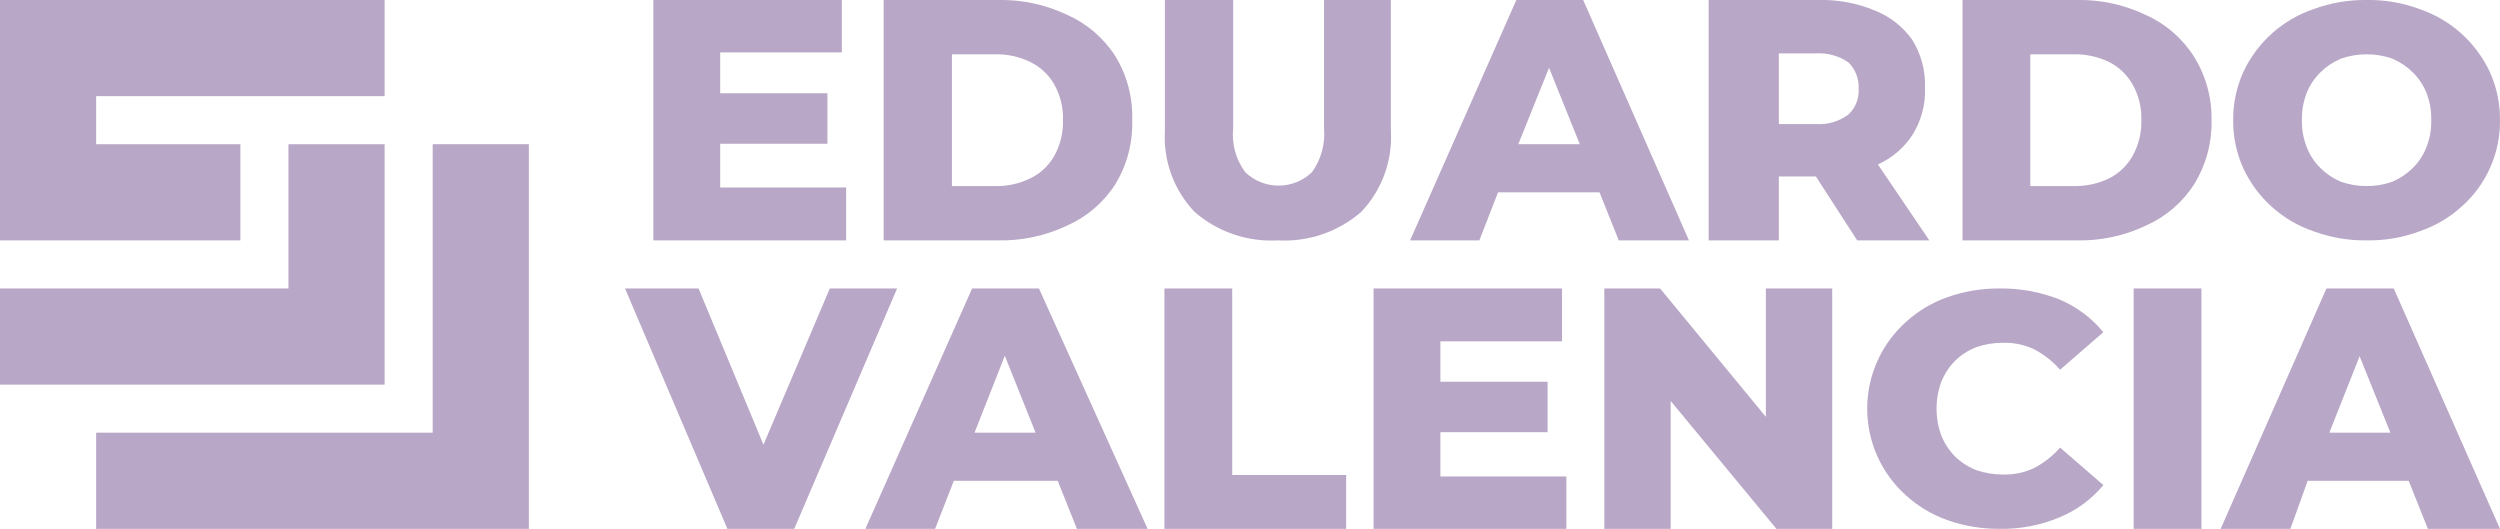 <svg width="156" height="33" viewBox="0 0 156 33" fill="none" xmlns="http://www.w3.org/2000/svg">
<g clip-path="url(#clip0_565_1457)">
<path d="M6 6V9H15V15H0V0H24V6H6Z" fill="#B9A7C7"/>
<path d="M24 9V24H0V18H18V9H24Z" fill="#B9A7C7"/>
<path d="M33 9V33H6V27H27V9H33Z" fill="#B9A7C7"/>
<path d="M52.8 11.7V15H40.77V0H52.53V3.27H44.94V5.82H51.63V8.97H44.94V11.7H52.8Z" fill="#B9A7C7"/>
<path d="M55.14 15V-5.96041e-06H62.25C63.753 -0.036 65.243 0.283 66.6 0.93C67.831 1.477 68.875 2.374 69.6 3.51C70.332 4.709 70.697 6.096 70.65 7.5C70.693 8.904 70.329 10.29 69.6 11.49C68.875 12.626 67.831 13.523 66.6 14.07C65.243 14.717 63.753 15.036 62.25 15H55.14ZM59.4 11.61H62.07C62.838 11.632 63.6 11.467 64.29 11.13C64.923 10.825 65.447 10.333 65.79 9.72C66.165 9.041 66.351 8.275 66.33 7.5C66.356 6.725 66.169 5.957 65.79 5.28C65.447 4.667 64.923 4.175 64.29 3.87C63.6 3.532 62.838 3.368 62.07 3.39H59.4V11.61Z" fill="#B9A7C7"/>
<path d="M79.74 15C77.846 15.108 75.984 14.473 74.55 13.23C73.908 12.559 73.411 11.761 73.091 10.889C72.771 10.017 72.634 9.088 72.69 8.16V0H76.95V8.01C76.849 8.982 77.117 9.956 77.7 10.74C78.259 11.281 79.007 11.583 79.785 11.583C80.563 11.583 81.311 11.281 81.87 10.74C82.438 9.949 82.704 8.98 82.62 8.01V0H86.79V8.16C86.846 9.088 86.709 10.017 86.389 10.889C86.069 11.761 85.572 12.559 84.93 13.23C83.496 14.473 81.634 15.108 79.74 15Z" fill="#B9A7C7"/>
<path d="M98.79 0H94.62L87.99 15H92.31L93.48 12H99.81L101.01 15H105.39L98.79 0ZM94.74 9L96.66 4.23L98.58 9H94.74Z" fill="#B9A7C7"/>
<path d="M117.18 10.26C118.045 9.872 118.783 9.248 119.31 8.46C119.882 7.567 120.165 6.519 120.12 5.46C120.155 4.402 119.873 3.357 119.31 2.46C118.726 1.653 117.925 1.029 117 0.66C115.88 0.192 114.673 -0.033 113.46 -2.41698e-05H106.62V15H111V11.01H113.31L115.89 15H120.39L117.18 10.26ZM111 7.74V3.33H113.34C114.055 3.291 114.762 3.491 115.35 3.9C115.565 4.115 115.733 4.373 115.841 4.658C115.95 4.942 115.997 5.246 115.98 5.55C115.996 5.845 115.948 6.14 115.84 6.414C115.731 6.689 115.564 6.936 115.35 7.14C114.774 7.575 114.06 7.788 113.34 7.74H111Z" fill="#B9A7C7"/>
<path d="M122.46 15V-5.96041e-06H129.54C131.043 -0.036 132.533 0.283 133.89 0.93C135.121 1.477 136.165 2.374 136.89 3.51C137.641 4.703 138.027 6.09 138 7.5C138.032 8.906 137.657 10.292 136.92 11.49C136.195 12.626 135.151 13.523 133.92 14.07C132.554 14.722 131.053 15.041 129.54 15H122.46ZM126.69 11.61H129.36C130.138 11.632 130.909 11.468 131.61 11.13C132.229 10.816 132.74 10.325 133.08 9.72C133.455 9.041 133.641 8.275 133.62 7.5C133.645 6.725 133.459 5.957 133.08 5.28C132.74 4.675 132.229 4.184 131.61 3.87C130.909 3.532 130.138 3.368 129.36 3.39H126.69V11.61Z" fill="#B9A7C7"/>
<path d="M147.69 15C146.554 15.016 145.426 14.823 144.36 14.43C143.403 14.104 142.521 13.588 141.768 12.912C141.016 12.237 140.407 11.416 139.98 10.5C139.556 9.557 139.341 8.534 139.35 7.5C139.341 6.466 139.556 5.443 139.98 4.5C140.407 3.583 141.016 2.763 141.768 2.087C142.521 1.412 143.403 0.896 144.36 0.57C145.426 0.177 146.554 -0.016 147.69 -5.4384e-05C148.816 -0.018 149.935 0.175 150.99 0.57C151.947 0.896 152.829 1.412 153.582 2.087C154.334 2.763 154.943 3.583 155.37 4.5C155.794 5.443 156.009 6.466 156 7.5C156.01 8.512 155.804 9.515 155.395 10.441C154.986 11.367 154.385 12.195 153.63 12.87C152.867 13.566 151.968 14.097 150.99 14.43C149.935 14.825 148.816 15.018 147.69 15ZM147.69 11.61C148.232 11.613 148.77 11.522 149.28 11.34C149.749 11.142 150.177 10.857 150.54 10.5C150.923 10.129 151.22 9.679 151.41 9.18C151.621 8.646 151.724 8.074 151.71 7.5C151.723 6.916 151.622 6.335 151.41 5.79C151.213 5.304 150.916 4.865 150.54 4.5C150.177 4.143 149.749 3.858 149.28 3.66C148.77 3.478 148.232 3.387 147.69 3.39C147.139 3.387 146.591 3.478 146.07 3.66C145.601 3.858 145.173 4.143 144.81 4.5C144.434 4.865 144.137 5.304 143.94 5.79C143.728 6.335 143.626 6.916 143.64 7.5C143.626 8.074 143.728 8.646 143.94 9.18C144.129 9.679 144.427 10.129 144.81 10.5C145.173 10.857 145.601 11.142 146.07 11.34C146.591 11.522 147.139 11.613 147.69 11.61Z" fill="#B9A7C7"/>
<path d="M55.98 18L49.56 33H45.39L39 18H43.59L47.64 27.75L51.78 18H55.98Z" fill="#B9A7C7"/>
<path d="M64.83 18H60.66L54 33H58.35L59.52 30H66L67.2 33H71.61L64.83 18ZM60.81 27L62.7 22.2L64.62 27H60.81Z" fill="#B9A7C7"/>
<path d="M72.66 33V18H76.89V29.64H84V33H72.66Z" fill="#B9A7C7"/>
<path d="M97.74 29.73V33H85.71V18H97.47V21.3H89.88V23.82H96.57V26.97H89.88V29.73H97.74Z" fill="#B9A7C7"/>
<path d="M114.33 18V33H110.85L104.25 25.02V33H100.11V18H103.59L110.19 26.01V18H114.33Z" fill="#B9A7C7"/>
<path d="M124.8 33C123.687 33.011 122.58 32.828 121.53 32.46C120.563 32.122 119.675 31.591 118.92 30.9C118.162 30.219 117.556 29.387 117.142 28.456C116.727 27.526 116.513 26.519 116.513 25.5C116.513 24.481 116.727 23.474 117.142 22.544C117.556 21.613 118.162 20.781 118.92 20.1C119.675 19.409 120.563 18.878 121.53 18.54C122.58 18.172 123.687 17.989 124.8 18C126.073 17.986 127.337 18.22 128.52 18.69C129.582 19.139 130.519 19.839 131.25 20.73L128.55 23.07C128.1 22.558 127.561 22.131 126.96 21.81C126.353 21.517 125.684 21.373 125.01 21.39C124.439 21.385 123.871 21.476 123.33 21.66C122.839 21.85 122.39 22.136 122.01 22.5C121.636 22.879 121.34 23.327 121.14 23.82C120.741 24.904 120.741 26.096 121.14 27.18C121.34 27.673 121.636 28.121 122.01 28.5C122.39 28.864 122.839 29.15 123.33 29.34C123.871 29.524 124.439 29.615 125.01 29.61C125.684 29.628 126.353 29.483 126.96 29.19C127.561 28.869 128.1 28.442 128.55 27.93L131.25 30.27C130.517 31.152 129.58 31.842 128.52 32.28C127.343 32.774 126.076 33.02 124.8 33Z" fill="#B9A7C7"/>
<path d="M133.14 33V18H137.37V33H133.14Z" fill="#B9A7C7"/>
<path d="M149.37 18H145.17L138.57 33H142.92L144 30H150.3L151.5 33H156L149.37 18ZM145.35 27L147.24 22.23L149.16 27H145.35Z" fill="#B9A7C7"/>
</g>
<defs>
<clipPath id="clip0_565_1457">
<rect width="156" height="33" fill="white"/>
</clipPath>
</defs>
</svg>
